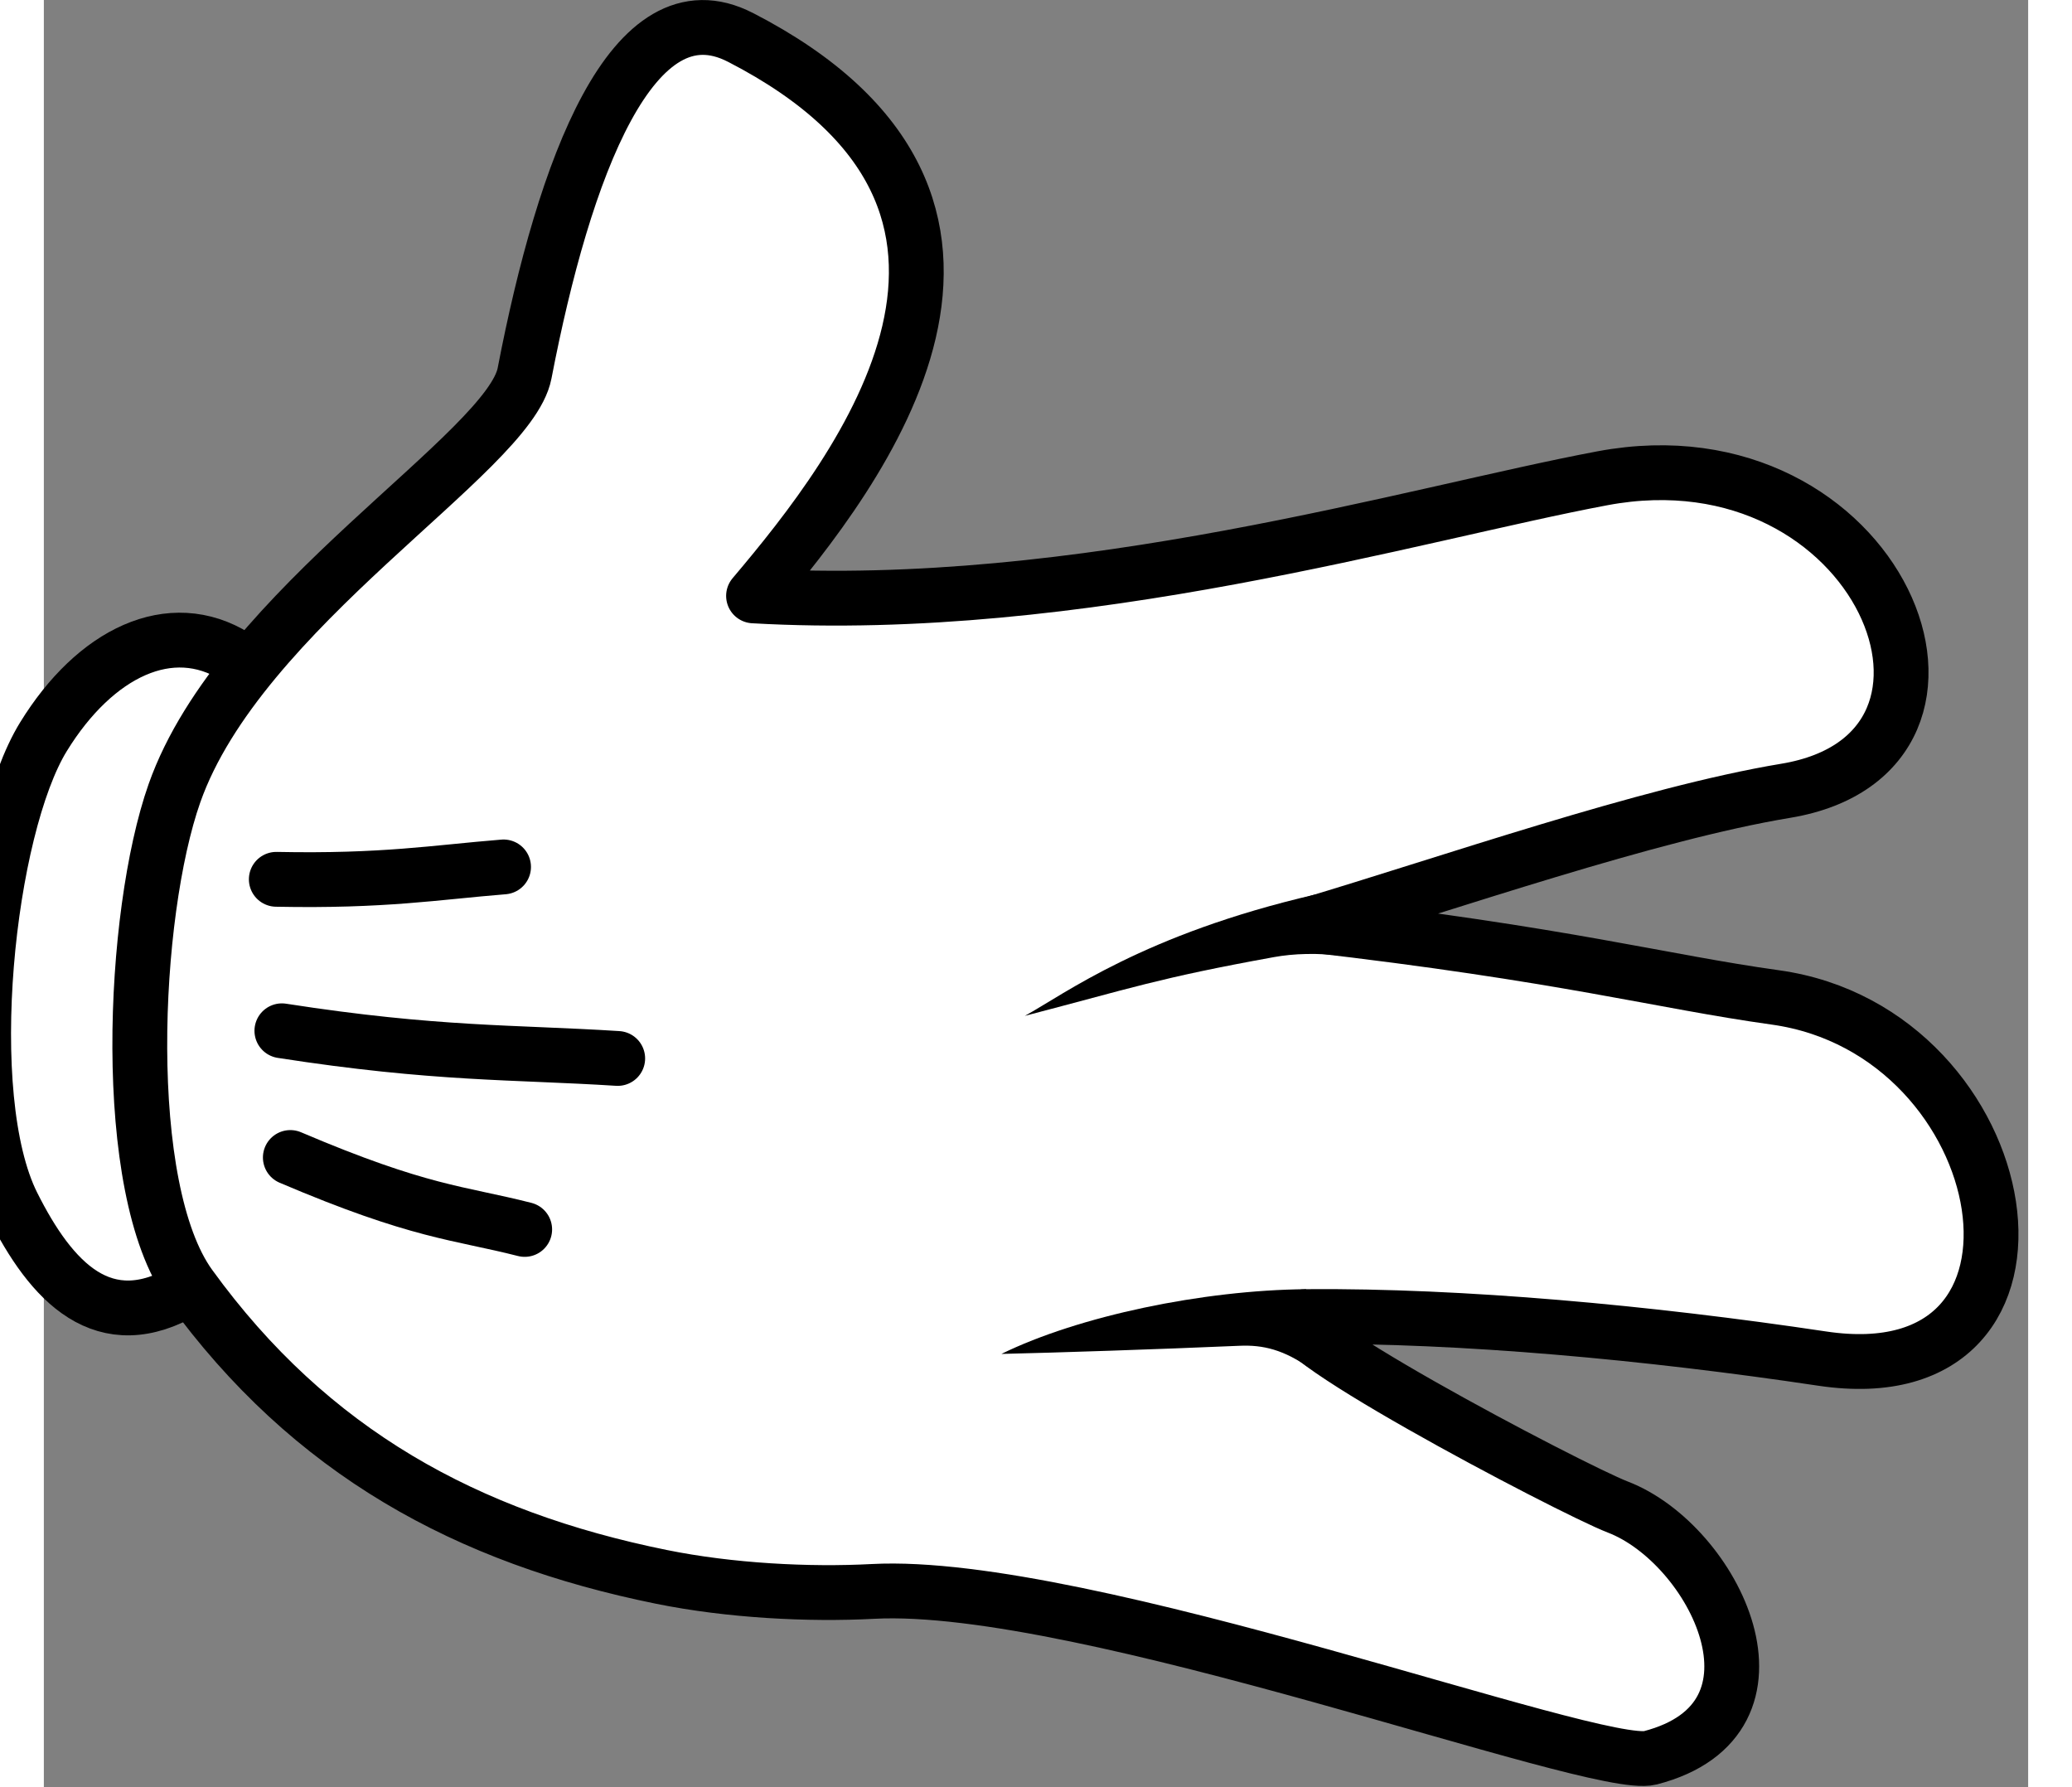 <svg width="189" height="163" viewBox="0 0 181 163" fill="none" xmlns="http://www.w3.org/2000/svg">
<rect x="0" y="0" width="181" height="163" fill="#808080" stroke="none"/>
<path d="M13.033 117.603C5.456 122.133 0.667 116.912 -2.846 109.896C-7.815 99.971 -5.167 75.532 -0.035 67.198C4.674 59.548 11.56 56.192 17.484 59.897" fill="white"/>
<path d="M13.033 117.603C5.456 122.133 0.667 116.912 -2.846 109.896C-7.815 99.971 -5.167 75.532 -0.035 67.198C4.674 59.548 11.56 56.192 17.484 59.897" stroke="black" stroke-width="5" stroke-linecap="round" stroke-linejoin="round"/>
<path d="M63.535 3.408C53.704 -1.653 47.45 15.369 43.848 34.054C42.449 41.309 17.888 55.406 11.914 72.347C8.026 83.368 6.898 108.412 13.326 117.287C24.334 132.482 38.615 140.234 56.318 143.825C62.593 145.098 69.769 145.465 75.639 145.154C94.916 144.132 141.582 161.611 146.53 160.333C160.278 156.786 152.362 140.837 143.567 137.457C139.307 135.819 109.466 120.133 115.203 120.086C129.294 119.972 146.269 121.53 162.214 123.918C186.076 127.491 180.314 94.092 157.937 90.975C147.454 89.515 138.874 87.064 115.403 84.355C128.084 80.581 146.305 74.215 158.884 72.129C179.625 68.689 167.439 38.885 142.167 43.624C124.957 46.852 94.583 56.059 64.735 54.351C74.5 42.823 93.191 18.672 63.538 3.407L63.535 3.408Z" fill="white" stroke="black" stroke-width="5" stroke-linecap="round" stroke-linejoin="round"/>
<path d="M115.941 81.598C100.325 85.215 93.137 90.644 89.484 92.657C99.213 90.122 101.613 89.22 112.197 87.3C113.991 86.975 116.137 86.892 118.753 87.208L115.941 81.598Z" fill="black"/>
<path d="M115.132 117.589C105.734 117.672 94.421 120.027 87.343 123.493C92.473 123.372 101.287 123.086 109.08 122.749C111.194 122.658 113.104 123.093 115.553 124.844C114.905 122.467 115.117 120.025 115.132 117.589Z" fill="black"/>
<path d="M22.483 105.576C34.359 110.638 37.791 110.59 43.86 112.138" stroke="black" stroke-width="5" stroke-linecap="round" stroke-linejoin="round"/>
<path d="M21.712 94.019C35.822 96.212 42.813 95.937 52.345 96.542" stroke="black" stroke-width="5" stroke-linecap="round" stroke-linejoin="round"/>
<path d="M21.203 80.203C31.027 80.399 35.679 79.578 41.933 79.073" stroke="black" stroke-width="5" stroke-linecap="round" stroke-linejoin="round"/>
</svg>
